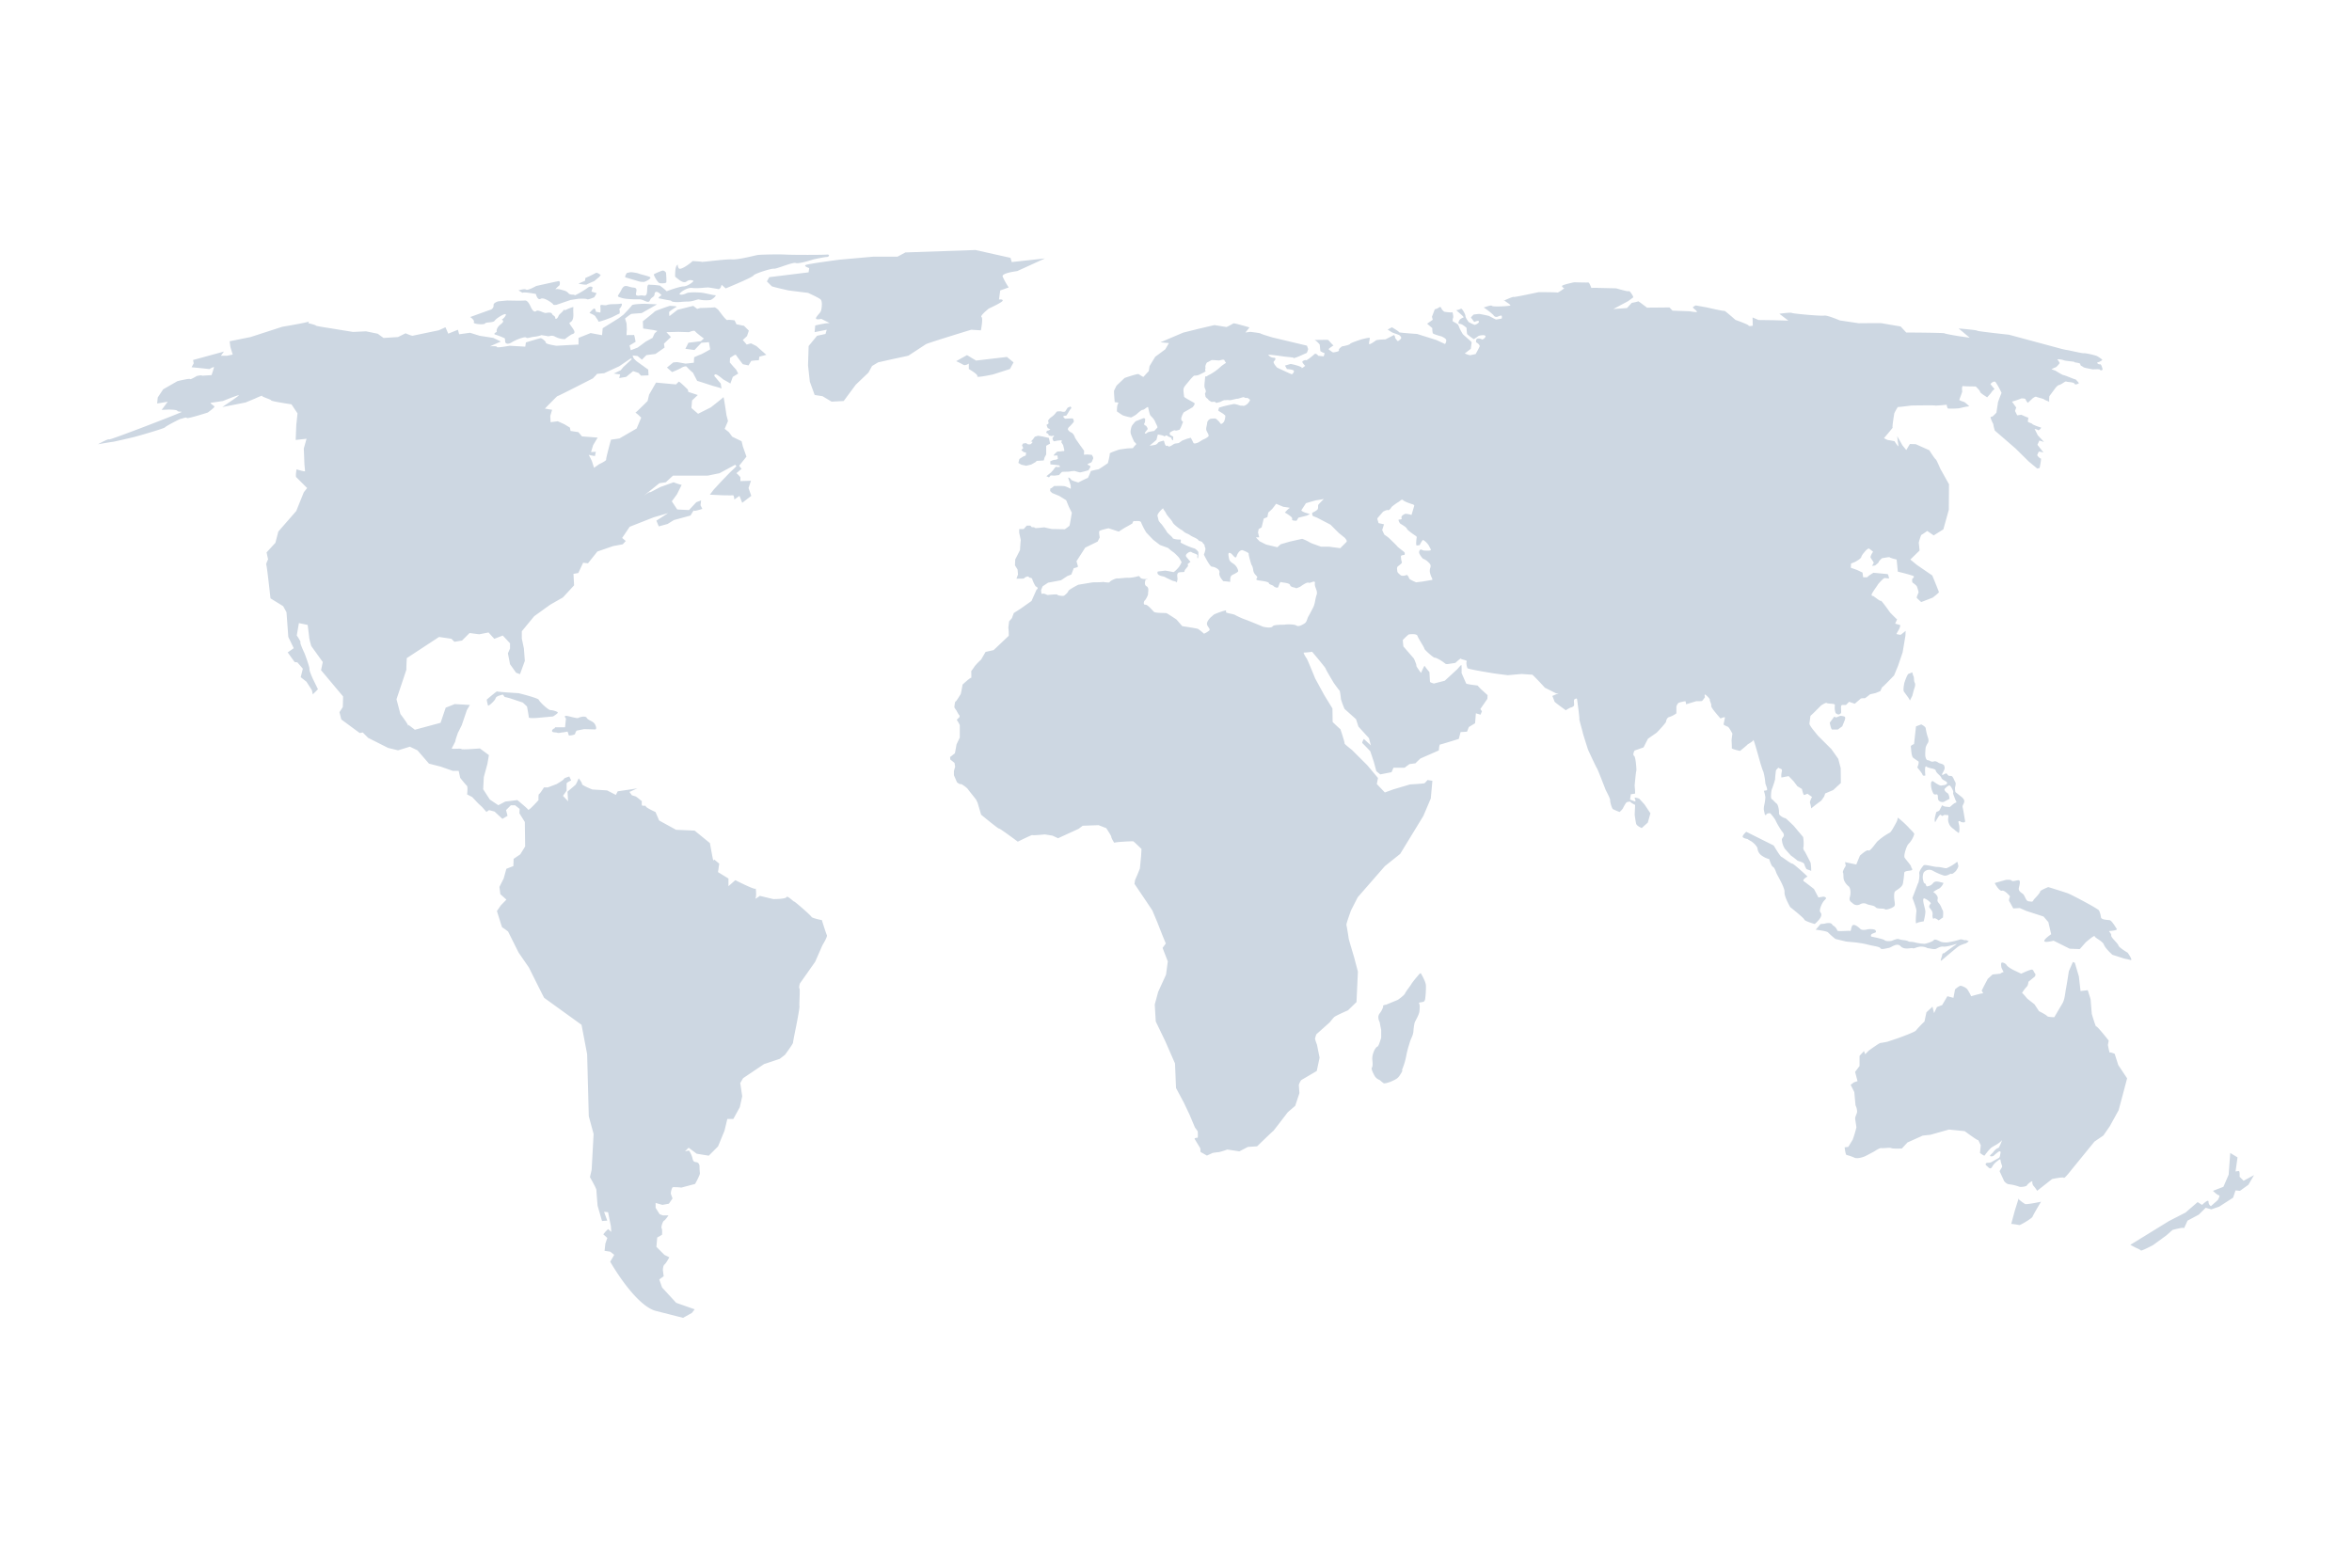 <svg xmlns="http://www.w3.org/2000/svg" viewBox="0 0 1200 800"><g id="Graphic_Elements" data-name="Graphic Elements"><path d="M157.54,164c.1,0,.15-.08.15-.11S157.62,163.84,157.54,164ZM419.16,469.52s-4.93-1-5.14-1.64-8.64-8-8.83-7.81-3.51-3.3-3.92-2.26-6.78,1-6.78,1l-6.79-1.65s-2.87,2.07-2.26,1.23.21-5.75,0-4.92-10.28-4.32-10.28-4.32l-3.5,3.08v-3.91l-5.33-3.28.62-4.32-2.49-2.06s-.4.62-.6.21-1.65-8.63-1.65-8.63l-7.82-6.38-9.45-.41-8.64-4.74-1.85-4.31s-4.93-2.26-4.93-2.88-1.43-.2-1.85-.41-.19-2.25-.19-2.25L325.2,407l-.82-.56-2-.61-1.23-1.71s4.47-2,4-1.84-10,1.53-10,1.53l-.93,1.84-4.47-2.3-7.55-.47s-5.41-2.15-5.26-2.77-1.69-2.93-1.69-2.93a29,29,0,0,1-1.54,3.24c-.31.31-4.16,3.55-4.16,3.55l.3,4.94-2.62-2.79,1.86-2.62v-3.7c0-.47,2.31-1.54,2.31-1.54l-.93-2s-2.76.77-2.76,1.24-3.7,2.61-3.7,2.61l-4.48,1.7h-2s-2,3.23-2.48,3.39-.29,3.09-.29,3.09-4.95,5.54-5.26,4.92-5.54-4.92-5.54-4.92l-6.18.76-3.54,1.86L249.91,408l-3.39-5.25.32-6.16,1.84-6.79.77-4.47-4.62-3.4s-9.41.77-9.41.31-5.09.16-4.93-.31,1.85-3.38,1.85-3.85,1.24-4,1.24-4l2-4,2.62-7.7,1.54-2.63-7.71-.46-4.63,1.84-2.62,7.72-13.11,3.54-3.23-2.46s-.31,1.39-.15.62-4-6.18-4-6.18l-2-7.54s5.25-15.59,5.09-15.27.16-5.72.16-5.72L224,325.05l6.31.92,1.54,1.54,3.87-.63,3.85-3.84,4.92.64,4.77-.92,2.94,3.24,4.31-1.69,2.31,2.47,1.4,1.53v2.63l-1.08,2.46,1.08,5.55,3.08,4.33,2,.76,2.47-6.78-.47-6.32-1.07-5.1v-3.7l6.33-7.69,8.16-5.87,6.48-3.7,5.7-6.17-.31-5.86,2.48-.45,2.45-5.24,2.47.29,4.79-6,8-2.77,4.95-.92,1.54-1.69-1.85-1.55,3.85-5.71L333.48,264l7.4-2.16-6,3.86,1.23,2.92,4.48-1.23,3.24-2,8.48-2.31s2-3.4,1.69-2.62,4.33-.78,4.33-.78l-.93-1.85.31-2.47-2.46.93-3.72,4-6-.3-2.77-4.17,2.62-3.54s2.61-5.25,2.46-4.93-4.16-1.24-4.16-1.24l-6,2.15c-.62,0-6.32,3.4-6.17,2.94s-2.94,1.69-2.94,1.69l7.86-6.31,3.25-.47,3.7-3.4h17.73l6-1.23,8-4.32.63.78-3.4,3.23-4.16,4.32-4,4.31-2,2.63,6.32.3s4.93.13,5.4,0c.62-.15.77,2.16.77,2.16l2.62-1.85,1.39,3.55,4.63-3.55-1.4-4,1.25-3.71-5.4.17v-2s-2-2.31-2.16-2,3.08-2.61,2.92-2.31-1.39-1.53-1.39-1.53l3.71-4.64L379,227.78l-.63-2.61-4.78-2.32-1.7-2.31-2.16-1.7,1.7-4-.77-2.93s-1.38-9.56-1.54-9.25-6.48,5.24-6.48,5.24l-6.47,3.25-3.4-2.93.32-3.87,2.93-2.77L351.21,200l-.31-1.23s-4.32-4.32-4.62-4l-1.39,1.4-10.18-.94-3.54,6.17-.77,3.24s-5.58,5.58-6.26,6c.41-.12,3,2.48,3,2.48l-2.32,5.54-8.79,5.09-4.31.62s-2.63,9.57-2.47,10.18-3.54,2.31-3.54,2.31l-2.63,1.85L302,235.34a34.66,34.66,0,0,0-1.65-3.24,23.52,23.52,0,0,0,3.19.61l.47-2.16-2.47.16,1.08-3.55,2.31-3.85-8-.62-1.83-2.16-4-.62-.32-1.7L288,216.52l-3.4-1.54-3.69.46-.16-3.23.94-3.08-3.69-.62s6.48-6.63,6.32-6.32,18.19-9.11,18.19-9.11l2.16-2.3,3.54-.32,7.71-3.54,5.86-4,.62.31-4.46,4.16-1.24,1.54-3.54,1.7,3.24.46-.48,1.85,3.56-.61,3.54-2.94,2.79.94,1.23,1.37,3.85-.15-.16-2.93-6-4.31-1.4-1.39-.61-1.54,2.61.32,2.17,1.85,2.31-2.33,4.63-.6,4.62-3.25-.3-2,3.54-3.39L340,169.51l6.17-.16,5.39.16s2.63-1.24,3.09-.47,4.47,3.7,4.47,3.7l-1.54,1.38-6.33.78L349.68,178l4.64.62,3.54-3.7,3.85-.31.62,3.69s-4.32,2.48-4.93,2.63-3.24,1.38-3.24,1.38l-.16,2.79-4.16.46-4.32-.77-2,.15-3.24,2.62,2.62,2.31a46.24,46.24,0,0,0,4.47-2c.62-.46,2.62-1.39,3.08-.61a25,25,0,0,0,3.08,2.92l2.17,4.18,2,.61,6.16,2s4.32,1.08,4.32,1.39-.45-2.62-.45-2.62l-3.26-3.86s-.14-1.08.92-.78,3.72,2.62,3.72,2.62c.45.15,3.54,2,3.54,2l1.23-3.4,2.77-1.7-1.07-2-1.54-1.69-1.7-2,.15-2.31s.47-.32.93-.61,1.85-1.39,2.16-.78,3.4,4.63,3.4,4.63l2.92.61,1.39-2.31a31.21,31.21,0,0,1,3.85-.31c0,.16.31-1.85.31-1.85l3.55-.92-5.08-4.48-2.78-1.39-2.16.62-2-2.32,2.15-2,.93-2.79-2.47-2.46-3.85-.77-.94-2s-3.23-.46-3.69-.16-2.78-2.77-2.78-2.77l-2-2.62c-.31-.15-1.38-1.24-2-1.08s-7.09.31-7.09.31l-1.54.46-2-1.54-8,2-4.16,3.23s-.3-1.85,0-2.31a30.86,30.86,0,0,1,3.7-2.46c.46-.31-3.54-.47-3.54-.47s-7.41,2.47-7.72,2.93-6,4.93-6,4.93l.16,3.7,5.24.78,2,.45L334,170.11l-1.07,2.31-3.39,1.85-4.17,3.08-3.55,1.39-.61-2.46,3.08-1.85s-.62-3.85-.93-3.55-3.54-.15-3.69.31a22.36,22.36,0,0,1,.15-2.92l-.15-3.24-.77-2.48a34.23,34.23,0,0,1,3.07-2.31c.47-.15,5.4-.46,5.4-.46l7.87-4.47-6.48-.3s-6,.14-6.32.77-4.31,4.77-4.31,4.77l-2.47,1.85-8.17,5.1-.31,3.54-3.39-.61-2.46-.47-6.16,2.47v3.39l-11.28.62s-5.39-.78-5.39-1.54-2-2.32-2.61-2.32-7.57,2.16-7.57,2.16L268,176.9l-8-.46s-6.63,1.23-6.48.62-3.55-.32-3.55-.32l5.55-2.46-3.84-1.85-6.95-1.08-4.93-1.54-5.54.77-.62-2.31-4.94,2L227.27,167l-3.39,1.55s-12.64,2.62-13.26,2.77-3.69-1.24-3.69-1.24L203.06,172l-7.39.46-2.94-2.15-6-1.23-6.63.31-12.35-2s-7.08-1.08-6.62-1.25-3.85-1.23-3.85-1.23.18-.51.31-.81c-1.51.64-13.57,2.66-13.57,2.66L127.83,172l-10.65,2.15s.31,2.78.46,3.24,1.08,3.55,1.08,3.55l-2.93.61H112.7l1.55-2.15-15.74,4.31.32,1.7-1.08,2,4.93.47,4.17.46s2.31-1.39,2.31-.92-1.23,4-1.23,4l-4.78.31c-.31-.47-2.78.16-2.78.16s-3.24,2-3.4,1.54-6.46,1.08-6.46,1.08l-7.26,4.16-2.77,4.16-.31,3.08,5.4-.91-3.09,4.16L86,209s4.17,0,4.47.63,2.16.31,2.16.61-36.7,14.5-37,14S50,226.7,50,226.7s7.08-1.23,7.56-1.23S68.5,223,68.5,223l4.93-1.39s10.64-3.08,10.79-3.55,7.56-4.32,8-4.32,2.93-1.07,3.09-.45S106,210.52,106,210.52s3.69-2.63,3.39-3.1-2.47-1.69-1.85-1.84,6.16-.93,6.16-.93,8.33-3.39,8.18-2.93-8.48,6-8.48,6l11.87-2.32,4.79-2s4-1.85,3.69-1.38,4.63,1.84,4.63,2.31,10.33,2,10.33,2l3.08,4.62-.62,6-.31,7.56,5.55-.62L155,228.86l.32,8.17s.3,2.93.3,3.39-4.32-.92-4.32-.92-.62,3.54-.16,4l5.56,5.55-1.7,2.17-3.86,9.56L142,271.26,140.51,277,136,281.9l.78,3.55s-1.24,2.47-.92,2.78S138,305.34,138,305.34l6.48,4,1.69,3.08.93,12.64,2.77,5.71-3.08,2.16,3.54,4.92,1.4.16,2.78,3.23-1.09,4.33,2.93,2.31,2.78,4.32.46,2.15,2.63-2.62-2.63-5.39s-1.85-4-1.69-4.93-2.46-7.87-2.46-7.87-2.48-5.25-2.17-5.71-1.86-3.54-1.86-3.54l1.09-6.32,4.47.93s.77,5.84.77,6.47a43.53,43.53,0,0,0,1.08,4.32l5.86,8.16L163.8,342l11.25,13.41-.15,5.4-1.7,2.61.92,3.71,9.41,6.94,1.54-.3,2.77,2.77L198,381.66l5.1,1.24,6-1.86L213,382.9l5.86,6.78,6,1.54,6.16,2.16h3l.77,3.54s2.77,3.55,3.39,4,.15,4.47.15,4.47l2.62,1.38L244,410l2,1.86,2.17,2.46,1.38-.92,2.78.76,4,3.71,2.62-1.55-.76-2.92,2.45-2.47h2.17l2.31,1.85L265,415l2.77,4.47.16,12.49-2.47,4-3.4,2.32-.14,3.69-3.56,1.38-1.38,4.94-2.17,4.32.47,3.69,3.09,2.78L255.53,462l-2,2.92,1.83,5.83a24.1,24.1,0,0,0,.92,2.62c0-.3,2.95,2,2.95,2l5.39,10.78,5.23,7.57s7.62,15.34,7.77,15.46c2.3,1.69,19.08,13.78,19.08,13.78l2.86,15,.84,31.65,2.46,9.06-1,18.3L301,600.7s3.29,5.76,3.29,6.59.61,8,.61,8l2.26,7.81,2.67-.2-1.64-4.52,2.06.21,1.43,7.18.2,2.88-1.63-1.44-1.45,1.44-1,1.24,2.06,1.85-1,2.86-.41,3.71,2.88.42,2.05,1.64-2.05,3.49S324,666.28,334.73,669s13.77,3.5,13.77,3.5L353,670l1.43-1.85L345,664.84l-7.2-7.82-1.44-4.1,2.26-1.64-.41-3.09s0-2.26.81-2.88,2.48-3.7,2.48-3.7L339,640.38l-4.1-4.11.41-4.74,2.47-1.43s.2-2.68-.21-3.29.62-3.7,1.24-3.91,2.25-2.68,2.25-2.68h-2.87l-1.64-.61-2.06-3.28v-2.47l3.49,1,3.3-.61,1.85-2.68s-.62-1.64-.82-2.25.41-3.29,1-3.5a28.08,28.08,0,0,1,4.32.21l7-1.85s2.68-4.73,2.47-5.56a25.85,25.85,0,0,1-.2-3.49s0-1.84-1.65-2.06-1.65-.81-2.06-2.47a13.92,13.92,0,0,0-1.65-3.49l-2.05.41,1.85-1.84,4.11,3.07,6.17,1,4.73-4.74,3.29-8,1.44-6h3.07l3.29-6,1.24-5.55-1-6.79,1.44-2.46,10.69-7.19,8-2.68,2.69-2.06s4.09-5.55,4.09-6.16,1.65-8.64,1.65-8.64,1.85-9.45,1.64-10.06.42-8.85,0-9.06.21-2.47.21-2.47l7.81-11.09,3.7-8.44s2.69-4.32,2.27-5.14-2.63-7.89-2.63-7.89Zm81.29-300.95s1.24-6.17.31-6.79,3.71-4.31,3.71-4.31,6.77-3.09,7.08-4-1.85-.63-1.85-.63l.61-4.62,4.33-1.54a36.83,36.83,0,0,1-3.09-5.56c-.61-1.83,7.41-2.77,7.41-2.77l14.18-6.47-16.95,1.85-.63-2.15-17.88-4-35.76,1.24-4,2.16H445.56l-17.26,1.54S412,134.65,411,135.26s1.86,1.55,1.86,1.55l-.31,2.16-20.06,2.47-1.22,2.16,2.46,2.46c.3.31,8.64,2.16,8.64,2.16l9.87,1.23s5.55,2.47,6.46,3.38.64,3.72.32,5.26-1.23,1.85-2.46,3.7,2.46.92,2.46.92l4.32,2.16a20.18,20.18,0,0,0-3.09.32c-1.86.3-4.32.91-4.32.91l-.31,3.4,6.18-1.23-.63,2.15-4.31.93-4.29,5.23-.31,9.87.92,8.33,2.47,6.78,4,.62,4.63,2.78,6.18-.32,6.15-8.32,6.47-6.17,1.86-3.39,3.09-1.85,6.77-1.53,8.64-1.86,8.95-5.86c.91-.62,23.12-7.39,23.12-7.39l4.9.3Zm6.19,22.51,8.64-2.77,1.84-3.39-3.39-2.77L498,184l-4.63-2.78-5.54,3.09a39.51,39.51,0,0,1,3.7,1.85c.92.61,2.77-.62,2.77-.62v2.78s4.93,2.77,4.31,3.7,8-.93,8-.93Zm15.2,42-1.75,1.15-.51,2,1.54.92,2.47.52,2.56-.62,2.17-1.23.61-.62,3.6-.22.41-1.52.83-1.55v-4.42l2-1.13-.62-2.87-3.08-.72-2.46-.41-1.64.51-.95,1.33-1.22,1.33c.32-.3,1.13-.3.94.21a3.24,3.24,0,0,1-1.05,1h-1.21l-1-.62-1.53.21-.52.92.63,1.44-1,1,1.23,1,1.23.3-.19,1.45-1.42.6ZM534.07,221c.73.3,1,.72.93,1s1.54.52,1.54.52l1.34-.31-.92,1.44a4.65,4.65,0,0,0,.5,1.34c.32.41,1.35,0,1.35,0a19.4,19.4,0,0,1,2.78-.31c.3.1-.11,1-.11,1l.93,1.43s.51,2.06.61,2.67-.82.41-.82.41a14.37,14.37,0,0,1-2.37.22c-.41-.11-1.22.71-1.94,1.52s.1.53.1.53h1.53s.12,1,.22,1.44-1.24.82-1.64.71a8.24,8.24,0,0,0-2.27.83l.1,1.54,2.27.21,2.26.31.41.72s-1.45.3-1.86,0-1.64,1.64-1.64,1.64l-1.13,1.23L533.87,243l1.33.62.83-1,2.07.1,2.24-.31s1.35-1.64,1.66-1.64l3.49-.1a12,12,0,0,1,2.88-.31,23.77,23.77,0,0,0,2.69.72,38.05,38.05,0,0,0,4.3-1.13s.82-1.33,1-1.74-1.13-.82-1.43-1.13,1-.72,1.64-1,.82-1.44,1.13-1.95-.41-1.55-.52-1.85-1.54-.22-2-.32a12.75,12.75,0,0,0-2.15.1l.09-2.05s-4.83-6.58-4.73-6.89a4.46,4.46,0,0,0-1.64-2.35,3.25,3.25,0,0,1-1.75-1.35c-.61-.82.82-1.85.82-1.85a27,27,0,0,0,2-2.26,2,2,0,0,0-.51-1.75c-.31-.1-3.9.11-3.9.11s-1-.82-.93-1.13,1.13-.42,1.45-.42,2.15-3.59,2.56-3.69-.31-1-.31-1l-1.43.6-1.34,2a3.3,3.3,0,0,1-1.75,0c-.51-.31-1.54,0-2-.11s-1.35,1.24-1.35,1.24a10.13,10.13,0,0,1-1.84,1.64,5.84,5.84,0,0,0-1.75,1.85A7.39,7.39,0,0,1,535,216a1.38,1.38,0,0,1-.82.61c-.51.1.41,1.85.41,1.85l1.25.62s-.74.71-1.14.62-1.34,1-.62,1.33Zm483.53-22.3c0-.08-.05-.08-.14,0,.11.07.13.09.13,0ZM891.38,380.12c.21-.31,3.08-1.75,3.18-2.48s2.16,6.7,2.16,6.7l1.45,5.13s1.12,3.7,1.53,4.42a32.85,32.85,0,0,1,1,5.86c0,.41,1.35,3.18.73,3.49s-1.64.1-1.44.52a16,16,0,0,1,.71,3.1,25.09,25.09,0,0,1-.5,3.68,9.42,9.42,0,0,0-.3,2.46c0,.62.39,1.76.39,2.06a2.21,2.21,0,0,0,.31.83.44.44,0,0,0,.62-.31c.21-.52,1.75-.72,2-.52s2.56,3,2.77,3.81a43.15,43.15,0,0,0,3.08,5.24c.31.41,1.65,1.75.81,2.88s-.81,1.33-.7,1.95a9.51,9.51,0,0,0,1.43,4.12c1,1.22,3.19,3.59,3.19,3.59a32.12,32.12,0,0,1,3.09,2.37c.4.51,3.39.82,3.7,2.05a9.28,9.28,0,0,0,1.13,2.48s2.35.71,2.35,1a23.08,23.08,0,0,0-.3-4.34c-.3-.5-2.76-5.54-3.08-5.85a2.4,2.4,0,0,1-.51-2.35,20.51,20.51,0,0,0-.21-4.85l-4.83-5.76s-4.21-4.11-4.31-3.9-3.3-1.23-3.18-2.47-.33-4.31-1.25-5-1.74-1.86-2.46-2.26-.2-4.33,0-4.84a47.76,47.76,0,0,0,1.75-5.33c-.11-.31.41-4.52.41-4.52s1.33-1.77,1.64-1.15,1.75,0,1.34,1.85a8.31,8.31,0,0,0-.2,3l3.69-.73,2.58,2.68,1.85,2.46,2.36,1.44a13.49,13.49,0,0,0,.93,3c.31.22,1.85-.61,1.85-.61l2.36,1.66s-1.34,2.46-1,3.08a16,16,0,0,1,.6,2.77l2.27-1.85,2.89-2.16,1.44-2.06.51-1.54,4.1-1.75,3.91-3.6-.09-7.61-1.24-4.72-3.49-4.94-6.8-6.78-2.66-3.28s-1.85-2.37-1.76-3,.51-3.91.51-3.91l1.86-1.75,3.6-3.6s2.47-1.64,2.88-1.23,3.7.31,3.8.61.53.21.3.82a8.82,8.82,0,0,0,.41,3.71,4.56,4.56,0,0,0,1.35.72c.29.09,1.33-.32,1.44-.93s-.11-2.78,0-3.29.3-.51.62-.62a11.14,11.14,0,0,1,1.84,0l1.65-1.64,2.87,1,3.09-2.68s1.65-.3,1.85-.1,2.89-2.05,2.89-2.05l2.77-.62,2.46-1s1-2.37,1-2.06,6-5.95,6-5.95l2-4.84,2.35-6.88,1.44-8.54.11-2.47s-2.27,1.85-2.57,2a10.94,10.94,0,0,1-2.16-.41l1.44-2.57s.82-1.85.41-2l-2.47-.72s.89-2,1-2.16c-.19,0-3.58-3.5-3.58-3.5s-4.53-6.47-4.74-6-3.69-2.46-4-2.46-.51.1-.71-.52,3.09-4.93,3.19-5.25,3-3.49,3.5-3.39,2.25.21,2.25.21-.42-2.06-.72-2.16-7.29-.72-7.29-.72-2.77,1.65-2.88,2.06-2.36.21-2.36.21l-.31-2.37-2.79-1.33-3.18-1.13.11-2.16s1.94-.72,2.26-.94,2.77-1.43,3-2.47,1.85-2.67,2.07-3,1.53-1.43,1.83-1.23,2.28,1.65,2.06,1.75-1.53,2.27-1.23,2.87,1.75,2.48,1.55,2.78-.82,1.45-.82,1.45l1.54-.21s2-1.54,1.84-1.74,1.55-2,1.85-2,3.71-.73,3.8-.42,3.51,1.13,3.51,1.13l.61,6.18s8.23,1.95,8.23,2.46-.93,1.33-.93,1.33-.1,1.65.31,1.86a10.82,10.82,0,0,1,2.06,1.75,18.93,18.93,0,0,1,.93,3.19s-1.13,2.46-.93,2.77,2.26,2.16,2.26,2.16l5.86-2.26s3.18-2.47,3.18-2.77-3.39-8.54-3.39-8.54l-7.82-5.36-3.38-2.77,4.73-4.62-.42-4a28.18,28.18,0,0,1,1.24-3.92c.21,0,3.08-2.05,3.08-2.05l3.29,2.27,4.93-3.09,2.78-10,.1-13-4.42-7.91s-2.05-4.84-2.37-4.84-3.28-4.63-3.28-4.63l-6.89-3.08-3-.1-1.84,3.08-1.94-2.36-2.68-4.72.3,2.87a9.43,9.43,0,0,1,.29,2.26c-.07.41-2-2.57-2-2.57s-3.29-.61-3.49-.61a15.79,15.79,0,0,1-1.85-.94s4.85-5.64,4.43-5.43.82-7.2.82-7.2a25,25,0,0,1,1.84-3.29c.11.2,6.78-.72,6.78-.72s12.23-.2,12.13,0,6-.4,6-.4.19,1.74.73,1.95a46.62,46.62,0,0,0,5.43-.11l3.6-.82,1.74-.21a17,17,0,0,0-2.47-2.16,19.53,19.53,0,0,1-2.56-1c-.21-.1,1.54-4,1.44-4.62s-.31-2.78.51-2.57,6.38.21,6.38.21,2.25,2.15,2.25,2.77,3.6,2.77,3.6,2.77,2-2.16,2.16-2.56a6.91,6.91,0,0,1,1.61-1.68,31,31,0,0,1-2.11-2.54s1.74-2,2.66-.93a37.93,37.93,0,0,1,3,5.45s-1.85,4.62-1.85,5-.72,4.63-.72,4.94-2.06,2.15-2.06,2.15-1,0-1,.52a20.85,20.85,0,0,0,1.42,3.28,17.25,17.25,0,0,0,.82,3.39c.32.22,10.6,9.15,10.6,9.15l6.68,6.59,4.33,3.59,1.22-.3s1-5,.62-4.84-2.06-1.54-1.84-1.84.6-1.77,1.11-1.66l2.06.41-3.08-3.9,1-2.16,2.38.72-3.19-3.39-1.65-3.29s1.75.41,1.87.71,1.94-1.32,1.33-1.43-4.32-1.45-4.32-1.75-2.16-.82-2.28-1.24.42-2.05.12-2.05-3.49-1.44-3.49-1.44l-2.07.3-1.13-2.25.61-1.75s-2-2.79-2.14-3a40.36,40.36,0,0,0,4.79-1.65c0,.07,2-.17,2.18.6a4.35,4.35,0,0,0,1.13,1.66l2.17-2.06s1.54-1.34,2.16-1,3.59.94,4,1.34,2.23.91,2.52,1.25c0-.43,0-1.77,0-1.77l.09-1.12,2.89-3.9s1.12-1.65,2.16-1.86,3.18-2.05,3.59-1.74,3.82.21,4.23,1.13,2.26-.31,2.26-.31-1.76-2.15-1.85-1.95-5.77-2.27-6.07-2.16-4.11-2.26-4.11-2.26-2-.72-2-.72a14,14,0,0,1,2.14-1c.62-.2,2.07-2.16,2.07-2.16a10.93,10.93,0,0,0-1.14-1.74c-.41-.41,2.27-.11,3.19.31s5.56.61,5.45.92,3.08.3,3,1.13,1.13,1,1.54,1.44,4.32,1,4.53,1.13,4.09-.31,4.09.3,1.24-.1,1.24-.1-.61-3-1.33-2.77-2.07-.82-1.14-1,2.68-1.23,2.17-1.44a23.06,23.06,0,0,0-2.57-1.75c-1.23-.51-6.17-1.63-6.68-1.44s-8.23-1.65-8.73-1.65a31.39,31.39,0,0,1-3.2-.71l-26.31-7.09s-16.34-1.74-16.25-2.06-9.45-1.13-9.45-1.13l5.66,4.73-5.66-.82s-7-1.13-7.19-1.44-19.54-.41-19.54-.41l-2.87-3.09s-9.26-1.53-9.57-1.64-11.82,0-11.82,0l-9.64-1.44s-6.49-2.78-7.93-2.46-15.62-.93-16.45-1.34-6.46.41-6.46.41l4.6,3.5-7.59-.22-7.61-.1L894.16,162l.12,4.22s-2.17.4-2.17-.11-6.68-2.87-6.68-2.87-5.56-4.93-5.66-4.62-9-1.75-9-1.75l-5.57-1s-1.65.71-1.44,1.12,2.36,1.85,2,2.16-3.69-.31-3.69-.31l-8.74-.31-1.55-1.64-11.51.1s-4.32-3.39-4.43-3.2a20.38,20.38,0,0,1-3.28.74l-2.47,2.67-7,.51,7.52-4,2.67-1.95c.19-.52-1.87-3.6-2.27-3.19s-6.27-1.44-6.58-1.44l-9.15-.21c-.62-.1-3.39,0-3.39,0s-1-2.87-1.54-2.77-7.2-.1-7.2-.1-6,1.23-6.18,1.85,1.14,1.23,1.14,1.23-3.18,2.36-3.49,2.16-9.57-.21-9.57-.21-12.84,2.77-12.84,2.46-3.85,1.38-4.74,1.78c.75.66,3.45,2.19,3.09,2.56s-9.05.82-9.36.2-3.69.74-4.23.82a34.61,34.61,0,0,1,5,3.9,1.66,1.66,0,0,0,2.06.82c1-.41,2-.82,2.16-.41a2.74,2.74,0,0,1,0,1.34s-2.58.51-2.87.51-3.4-1.75-3.71-1.85-4.41-1-4.93-1-2.79.3-2.79.3-1.74,1.55-1.33,1.75,1.45,2.16,1.76,2,2.16-1,2.25-.11-2.15,1.65-2.15,1.65a18.53,18.53,0,0,1-3.2-1.54c-.1-.32-1.54-2.06-1.54-3s-1.85-4.21-2.36-3.7a5.67,5.67,0,0,1-2.36.72l2.26,2s1.95,1.64,1.44,1.75a4.92,4.92,0,0,0-2,1.23c-.11.31-1.24,2,.1,2s3.49,2.07,3.49,2.07a21.11,21.11,0,0,0,.3,3.19,29.86,29.86,0,0,0,3.39,2.56,26.51,26.51,0,0,0,2.26-1.54c.32-.31,3-.82,3.61-.2s-1.24,2.15-1.75,1.85a3.3,3.3,0,0,0-2.15-.42l-.53.21s-.71,1.54,0,1.85,1.66,1.34,1.56,1.85-2.06,4-2.06,4l-2.89.61a16.94,16.94,0,0,1-2.66-.92l3.08-2.36.41-3.19s.11-.21-.71-.93-3.71-3.28-3.71-3.28a29.53,29.53,0,0,1-1.75-3.19,10.57,10.57,0,0,0-.82-1.86,18.15,18.15,0,0,0-2.37-1.42c-.4-.11-.4-1.25-.09-1.86s-.31-3.39-.41-3-3.61-.1-4-.2-1.34-1.24-1.34-1.24-.5-1.74-1.34-1a5.78,5.78,0,0,1-2.25,1l-1.44,3.8.41,1.54-2.88,2s2.43,2.09,2.66,2.25a9.5,9.5,0,0,0,.22,2.58c.09.52,4.42,1.65,4.42,1.65s2.26.92,2.46,1.85a3.1,3.1,0,0,1-.62,2.05l-4.41-2.05L723,170.42s-9.45-.62-9.25-.92-3.6-2.48-3.6-2.48L708,168.15a26.76,26.76,0,0,0,2.37,1.54l3.39,1.24a2.53,2.53,0,0,1,1.13,1.34c.21.82-1.75,1.84-1.75,1.84s-1.33-1.43-1.33-1.74-.31-1.54-.72-1.34l-4.22,2.16s-4.31.1-4.83.51-3.29,2.37-3.5,1.85.41-2.67.32-3.08-4.32.73-4.32.73-5.44,1.74-5.66,2.25-2.66,1-3.09,1.13a4.47,4.47,0,0,1-.91.1s-2.16,1.35-1.75,2.06-3,1.12-3,1.12a14,14,0,0,1-2.26-1.63c-.09-.28,2.34-1.91,2.57-2-.31.2-2.57-2.68-2.88-2.78s-5.86.06-6.85,0a9,9,0,0,1,2.64,2.45c0,.31.31,3.29.31,3.29s1.63,1,2,.91-.32,1.76-.32,1.76l-2.76-.31s-1.14-1.65-2.07-.72-4,3.3-4.2,3-2,.31-1.85.92,1.44,1.95,1.44,1.95-2,1.65-1.76,1-5.34-2.05-5.75-1.95-2.79.82-2.79.82l1,1.75s3.09.2,3.49.82-.7,1.85-1,1.85-7.49-3.39-7.49-3.39-2.37-2.47-1.66-3.18,1.35-1.85,0-1.85a3.71,3.71,0,0,1-2.85-1.45c-.11-.41,8.1.83,8.1.83l4.74.51s-.61.62,1.24,0,4.93-2.17,5.34-2.25.92-2.07.92-2.07l-.62-1.75-17.67-4.21s-5.87-1.75-6-2-5.24-.83-5.24-.83l-2.47.32,2.07-2.58s-8-2.37-8.23-2.06a32.29,32.29,0,0,1-3.5,1.86l-6.16-1-7.93,1.85-8,2-11.6,4.93,4.31.41-1.86,3.18-5.14,3.81-2.87,4.72-.41,2.57-2.77,3a18,18,0,0,1-2.36-1.43c-.41-.42-7.2,1.94-7.2,1.94l-4.11,3.91s-1,2-1.23,2.47.3,6,.3,6,2.47,0,1.75.72-.62,4-.62,4l2.88,1.94a27.64,27.64,0,0,0,4.33,1.13,17.12,17.12,0,0,0,2.67-1.54c.29-.2,2.56-2.46,3.28-2.36s2.57-2,2.78-1.23a24.92,24.92,0,0,0,1,3.91c.41.61,1.85,1.74,2.46,3.18s1.46,2.88,1.24,3.18-1.65,1.74-1.65,1.74-3.07.42-3.49.84-.92.61-1.23.41,1-1.66,1.33-2.05-.71-2.07-1.13-2-.81-.92-.41-1.23.31-2.26.31-2.26-.62-.31-.92-.2-3.91,1.54-3.91,1.54a18.3,18.3,0,0,0-2,2.46c-.11.42-.94,2.58-.41,4.11a40,40,0,0,0,1.74,4s1.33.92.82,1.33A14.37,14.37,0,0,0,578,228.7l-2.46.1s-4.42.53-4.84.72-4.71,1.54-4.52,2-.93,4.84-.93,4.84c-.2.1-4.52,3.18-5,3.18s-3.7.82-3.7.82a29.13,29.13,0,0,1-1.54,3.59c-.1-.2-4.84,2.26-4.84,2.26s-3.59-1-3.69-1.44-1.34-1.33-1.44-1,1.23,3.51,1.23,4.12.21,1.84-.21,1.44a16.1,16.1,0,0,0-2.87-1.23,25.61,25.61,0,0,0-3.91-.11h-1.44s-1.75,1.55-1.86,1.23-.2,1.35-.2,1.35l1,1,3.71,1.54,3.49,2.16,1.33,3.28,1.54,3.09s-1,6.37-1.22,6.69a26,26,0,0,1-2.37,1.75l-6.69-.12s-3.29-.71-3.6-.82-4.93.62-5,.21-1.54-.31-1.54-.31l-.73-.82h-1.85l-1.54,1.74L520,270v1.84s.92,4.23.82,3.92-.41,4.93-.41,4.93-2.22,4.46-2.44,4.8c0,.14-.13,3-.13,3l1.34,2.16.21,2.57s-1,2.36-.62,2.15,3.71.1,3.8-.3,2.06-1.34,2.36-.62,1.45,0,1.77,1.24a17.66,17.66,0,0,0,1.53,3.28c.1.32.93.62.93.62l.3.83-.62.51-2.56,5.75-5.66,4-3.39,2.16-.93,2.57-1.43,1.65-.41,3.18a27,27,0,0,1,.2,4.22c-.2.2-7.71,7.29-7.71,7.29l-4.11.93-2.27,3.91a33.86,33.86,0,0,0-3.28,3.39,26,26,0,0,1-1.75,2.47s.1,4.1,0,3.49-4.42,3.39-4.42,3.39-.82,4.73-1,4.94-2.26,3.8-2.58,3.7-.61,2.46-.61,2.87,1,1.64,1,1.64,1.45,2.79,1.55,2.48.09.93.09.93l-1.43,1.43a20.53,20.53,0,0,1,1.55,2.68v6.36l-1.66,3.5-.82,4.53-2.47,1.95.1,1.23,2.16,1.74.32,1.95-.63,2.17v2.17l1.56,3.59s1.54,1.23,1.84.92,3.38,1.95,3.8,2.67,4.21,5.24,4.21,5.45a6.77,6.77,0,0,0,.62,1.24l1.85,6.27s8.94,7.39,9.15,7.09,9.56,6.67,9.56,6.67,7.51-3.69,7.41-3.37,6.36-.32,6.36-.32l3.92.62,2.86,1.33,10.5-4.82,2.06-1.56,8.11-.29,3.91,1.52s2.57,3.82,2.57,4.43,1.54,3.39,1.75,3,9.15-.82,9.46-.72,4.21,3.92,4.21,3.92l-.2,3.6-.62,6.36-1.24,3.09-1.22,2.78-.31,1.95S588,464.62,588,464.72s2.36,5.65,2.36,5.65l2.79,7.1,1.65,4-1.65,2.26,2.67,6.9-.92,6.78-4,8.74-1.74,6.47.51,8.64,4.82,10,5,11.41.52,12.55,4,7.49,2.88,6.06,2.77,6.59,1.43,1.95s.22,3.29-.11,3.29-1.83.11-1.42.72S612.4,586,612.4,586l.1,1.85,3.28,1.84,2.9-1.33a24.59,24.59,0,0,1,3.18-.41,36.18,36.18,0,0,0,4.31-1.34l6.17.93,4.32-2.26,4.73-.31s8.12-7.92,8.12-7.71,7.49-9.66,7.49-9.66l3.82-3.29,2.15-6.48-.31-4.2s.73-2.18,1.44-2.58,7.71-4.52,7.71-4.52l1.45-6.79-1.35-6.69a24.34,24.34,0,0,1-1-3,15,15,0,0,1,.72-2.27l6.79-6.06s1.54-1.95,2.26-2.67,7.08-3.49,7.08-3.49l4.33-4.21.72-15.53s-1.54-5.77-1.64-6.27-3.08-10.28-3.08-10.7-1-6.37-1.15-6.89,2.36-7.39,2.36-7.39l3.41-6.69L706.56,442l7.82-6.26,11.81-19.34,3.81-8.95.81-9-2.46-.41a20.23,20.23,0,0,1-1.54,1.64c-.31.21-7.4.62-7.4.62l-8.64,2.56-4.21,1.54-4.11-4.31.61-3.08-5.54-6.59-7.82-7.79s-3.92-3-3.71-3.29-2.16-7.51-2.16-7.31-3.91-3.59-3.91-3.59l-.1-6.9-4.21-6.87L671,346.2s-3.91-9.67-4.32-10.18-1.95-3.08-1.44-3a37.27,37.27,0,0,0,4.21-.41s6.88,8.13,6.88,8.54,4.13,7.29,4.13,7.29,3.07,4.32,3.07,4a34.07,34.07,0,0,1,.62,4.33,47.85,47.85,0,0,0,1.85,5l5.86,5.25,1.23,3.79,5.35,5.86,1,3.71-3.6-3.3s-1.13,1.85-.72,2.17,4,4.11,4,4.11l1.76,5.23,1.33,4.94,2,1.65,5.76-1.13,1-2.27h5.66l2.46-1.85,3.08-.41s2.37-2.37,2.57-2.47l9.36-4.1s.2-3,.61-3,9.57-2.87,9.57-2.87l.92-3.49,3.28-.21.93-2.36,3.19-1.95L753,364l2.37.71.72-1.75-.82-1.12,3.6-5.24.1-1.86-3.49-3.18-1.64-1.75s-5.56-.62-5.77-1-2.36-5.35-2.36-5.35c0-1.54.1-4.32-.21-4.11s-2,2.16-2,2.16l-6.36,5.86-5.56,1.44s-1.84-.52-1.95-.82-.31-5-.31-5a31.43,31.43,0,0,1-2.47-3.19c-.1-.41-1.85,3.61-1.85,3.61s-2.67-3.61-2.37-3.72-1.23-3.59-1.23-3.59L716,329.86l-.31-3.19a26.81,26.81,0,0,1,3-2.89c.41-.1,4.11-.61,4.52.73s3.5,5.86,3.5,6.48,4.72,4.72,5.24,4.62,2.35.92,3,1.33a18.54,18.54,0,0,1,2.36,1.66c.51.5,1.85.2,1.85.2l3.39-.52s2.77-2.67,2.88-2.16,3.28.73,2.88,1.44.11,2.79.4,3.4,14.19,2.78,14.19,2.78l6.38.82s6.77-.62,7.19-.62,4.74.42,5.14.3,6.58,6.69,6.58,6.69l5.75,2.89,1.33-.11L792,355.15a28.21,28.21,0,0,1,1.12,2.88c0,.3,5.76,4.42,5.76,4.42a16,16,0,0,1,2.36-1.35c.31,0,1.75-.51,1.86-1.23s-.32-2.77.2-3,1.23-.83,1.35.1,1.34,9.76,1.13,9.86,1.74,6.68,1.74,7,2.57,8.33,2.67,8.64,4.31,9.35,4.62,9.66,4.42,11,4.42,11,2.37,4.43,2.27,5.15.82,4.21,1.44,4.63a31.9,31.9,0,0,0,3.38,1.44,10.2,10.2,0,0,0,1.66-1.75,21.18,21.18,0,0,1,1.63-2.87c.41-.63,2.28-.82,2.37-.42s2.27,1.44,2.27,1.44l-.23,5s.43,3.28.73,4.54,2.88,2.26,2.88,2.26l3.09-2.78,1.33-4.74L839,410.46s-2.36-2.57-2.67-2.89A8.84,8.84,0,0,0,834,407a9.27,9.27,0,0,0,.43,1.43c.21.41-.43.52-.43.52l-2.35-.92.41-2.7s1.77-.3,2.07-.3-.13-4.11-.13-4.11.64-7.29.85-7.5-.31-7.4-1.14-7.7,0-2.67.42-2.78,4.41-1.54,4.41-1.54l2.26-4.42,4.32-3c.31-.2,4.93-5.13,4.93-5.75s.52-2.15,1.75-2.37a12.45,12.45,0,0,0,3.5-1.84v-3.4s.41-1.64,1.34-2.05a17.74,17.74,0,0,1,3.28-.73s.52,1.34.21,1.54,5.24-1.54,5.24-1.54,2.46,0,2.87-.09,1.65-2,1.65-2-.52-1.66.19-1.25,2.49,2.27,2.28,2.58,1,2.36.72,3.18,4.73,6.38,4.73,6.38,2.46-1.14,2.26-.31-.72,3.4-.72,3.4a10.1,10.1,0,0,0,2.15,1.12c.62.1,2.37,3.5,2.37,3.5s-.41,3.07-.41,3.48.22,3.4.1,3.92,4.21,1.45,4.21,1.45,3.49-2.8,3.69-3.11ZM586.61,227.37l3.4-2.88.73-2.78s3.18.52,3.27.93.84-.93,1.64-.2,1.86.6,2,1.22.71,1.34.82.93a13,13,0,0,0,.1-1.75s-.92-.51-1.44-.83a.94.94,0,0,1,.1-1.52c.51-.31,1.95-1.15,2.37-.84s2.26-.41,2.26-.41.31-.62.51-.92,1.24-3.09,1.24-3.09a1.73,1.73,0,0,1-.93-1.23c-.21-.92,1.13-3.6,1.45-3.7s4.32-2.47,4.32-2.47,1.53-1.65.92-2.15-5.25-2.78-5.25-3.3-.51-3.18-.21-4.21,2.17-3,2.47-3.4,2.58-3.17,3-3.08a6.42,6.42,0,0,0,2.35-.4c.42-.22,4-1.86,3.39-2s.21-2-.1-1.85.31-2.36,1-2.57,2-1.13,2.27-1.13,2.78.11,3.39.21,2.77-.92,3.08,0,1.12,1.13.41,1.44a20.69,20.69,0,0,0-3.39,2.66,29.1,29.1,0,0,1-4.53,3.09,5.61,5.61,0,0,0-1.44.83c-.82.5-.82-.72-1,1.22s-.51,4.11-.11,4.84.72,1.85.31,2.37-.11.82,0,1.74,1.36,1.34,1.45,1.75,1.74,1.23,1.74,1.23c.82-.09,1.76-.2,2,.21a.47.47,0,0,0,.63.21l1.73-.42s1.76-1,2.38-.92,1.43-.21,2.15,0,3.8-.83,4.22-.72,3.28-1.13,3.49-.72,1.75.31,1.75.31l1.24.92c0,.62-1.24,2.05-1.54,2.27s-1.34,1-1.95.82-1,.1-1.86-.2a13.24,13.24,0,0,0-2.78-.73c-.41,0-5.23,1.14-5.23,1.14l-2.46.71-.43,1.45.31.31,2.47,1.53c0,.52,1,.21.82,1.44a7.58,7.58,0,0,1-.61,2.36c-.32.62-1.55,1.75-1.85,1a10,10,0,0,0-2.26-2.36c-.4-.31-1.64-.1-2.38-.1a2.61,2.61,0,0,0-2.15,2.16c0,1.12-.72,2.58-.42,3.69s1.66,2.58,1,3.3a8.75,8.75,0,0,1-2.67,1.54c-.61.31-2.06,1.34-2.57,1.54s-2.06.82-2.37.1-.92-1.85-.92-1.85-.51-1-.73-.71-1.33.41-1.33.41l-2.66,1-1.75,1.23c-.32.2-1.86.2-2.47.51s-2.47,1.85-3,1.13-.82.51-1.45-.62-.41-2.36-1.13-2.15-2.37.62-2.56,1-.42.41-.82.82-3.4.71-3.4.71v-.2Zm85.16,76.12c-.77,2-.77,4.62-1.85,6.63s-1.55,3.07-2.31,4.32-.78,2.92-2,3.69-3.08,1.85-4.16,1.09-5.39-.62-5.87-.47-5.69-.15-6.31.92-4.61.31-5.25,0-8.16-3.39-8.78-3.54a37.59,37.59,0,0,1-5.1-2.31c-.62-.46-4.46-.93-4.61-1.39s.3-1.08-.32-.93a41.56,41.56,0,0,0-5.7,2c-.63.48-2,1.72-2,1.72s-1.86,1.84-1.71,3.23,1.86,2.47,1.24,3.24a10.19,10.19,0,0,1-2.77,1.69,21.73,21.73,0,0,0-3.08-2.46c-.78-.31-8-1.39-8-1.39l-2.94-3.39s-4.62-3.09-5.09-3.24-5.55,0-6.33-.62-3.24-3.85-4.46-3.7-.77-1.85-.31-2.15,1.85-2.93,1.69-3.39.77-3.08-.77-3.85-.46-3.41-.46-3.41,1.54-.31.93-.31-2.93.16-3.55-.61-.78-1.08-1.38-.77a19.58,19.58,0,0,1-4.94.77c-.47-.15-4.16.3-4.78.3s.15.16-.62,0-3.86,1.25-4,1.85-3.23-.14-3.7,0-4.94.16-4.94.16l-7.4,1.23s-4.93,2.48-5.09,3.25-1.69,2-2.15,2.31-3.23,0-3.4-.46-5.09.16-5.09.16-2-1.09-2.62-.62-.61-2-.61-2l.77-1.84,2.77-1.85,6.64-1.25,3.24-2.15,2-.77,1.23-3.23s2.32-.46,2.16-.93-.76-2.62-.76-2.62l4.46-6.94,6.32-3.09,1.09-2.16s-.61-2.77-.16-3.24,4.63-1.39,4.63-1.39l5.24,1.7s2.78-1.84,3.39-2.15,3.55-2,3.55-2,.3-1.38.92-1.23,3.24-.46,3.55.77a36.49,36.49,0,0,0,2.62,5.09l3.54,3.71,3.4,2.62,4.17,1.53a28.6,28.6,0,0,0,2.92,2.32,23.22,23.22,0,0,1,2.77,2.78l1.23,2.15a15.07,15.07,0,0,1-1.38,2.47c-.61.77-2.47,2.78-2.93,2.61s-4-.76-4-.76l-3.85.46a1.23,1.23,0,0,0,.47,1.7c1.08.77,2.31.62,3.38,1.23s3.87,1.86,3.87,1.86,1.86.3,1.86.76.61-1.24.45-2.31-.31-2.46.77-2.77,2.78,0,2.78-.47a2.38,2.38,0,0,1,.47-1.08l1.38-1.69-.15-1.07,1.4-1.1s-.77-.91-1.4-1.69-1.23-1.23-.79-2,2-1.85,2.8-1.23,3.07.92,2.92,1.7,0,1.84.31,1.24a11.71,11.71,0,0,0,.16-3.09s-1.24-1.69-2.32-1.85a32.59,32.59,0,0,1-4.63-1.85c-.77-.31-2.15-1.08-2.15-1.08s.61-1.69-.3-1.54-3.71-.31-3.71-.77-2.78-2.63-2.92-3.08-2.63-3.86-2.63-3.86a10.61,10.61,0,0,1-1.54-1.85c-.16-.47-.31-1.24-.62-2.47s3.08-4.31,2.93-3.85.77,1.07,1.4,2.46,3.07,3.7,3.38,4.63,3.71,3.55,4.47,3.85,1.23,1.24,2.78,1.85,1.4.92,3.4,1.85,2.31,1.24,2.6,1.69,1.55.32,2,1.09,1.07.92,1.07,1.69.63.77.31,2.31-.77,2-.61,2.31,2.93,6,4,6,4.31,1.24,3.85,3.08,2,4.32,2,4.32,2.06.13,3.49.37c.06-1.08-.17-2.81,1-3.46,1.37-.77,3.38-1.55,3.07-2.31a6.16,6.16,0,0,0-1.85-3.08c-1.22-.92-2.47-1.4-2.78-2.93s-.77-3.55.62-2.93,2.62,3.55,3.25,1.54,2.14-3.4,3.22-2.93,3.1,1.23,2.94,1.85,1.39,5.56,1.39,5.56.61.46.92,2.77,2.31,2.93,2,3.7-1.24,1.22,1.23,1.54,4.78.76,4.78,1.38,2,.94,2.31,1.4,2.16,1.38,2.47.46.93-2.78,1.39-2.47,4.31.32,4.62,1.56,2.94,1.21,2.94,1.54,2.31-.77,2.31-.77,3.23-2.47,4.16-2,3.54-1.71,3.23.3,1.65,3.86.88,5.86Zm15.41-27.14c-.46.47-3.39,3.39-3.39,3.39l-5.87-.77h-4l-3.39-1.23a12.53,12.53,0,0,1-2.78-1.24,20.32,20.32,0,0,0-3.39-1.54l-6.17,1.39-4.78,1.39-1.69,1.53L646,277.89l-3.39-1.69-1.86-2h1.7l-.6-2.47.3-1.69,1.53-.93,1.09-4.47,1.85-.77.46-2.31s1.55-1.39,2-1.86,2-2.62,2-2.62l3.7,1.55s3.85.46,3.24.62-2.48,2.32-2.48,2.32a22.32,22.32,0,0,1,2,1.23c.6.46,2,1.22,1.69,2.15s2.31.77,2.31.77l.92-1.54,4.31-1.07,1.55-.78-2.47-.76s-2.16-.78-1.85-1.25,2.31-3.54,2.31-3.54,5.1-1.54,5.55-1.54,3.56-.62,3.56-.62-2.47,2.47-2.79,2.93.16,2-.61,2.63a10.18,10.18,0,0,1-2.31,1.39c-.47.14-.17,1.69.3,1.85s2,.77,2,.77l6.79,3.54,4.16,4.16,3.25,2.63c-.11,0,1.26,1.38.8,1.84Zm39.17,20.35-3.87.46s-3.38-1.39-3.53-2-.93-2-1.4-1.7a4.48,4.48,0,0,1-2.46.31c-.46-.15-2.17-1.54-2.17-2.16s-.47-2,.31-2.62,2.32-1.69,2-2.16a9.69,9.69,0,0,1-.47-2.77c0-.31,0-.61.93-.77l.93-.16s.3-.92-.16-1.38-3.25-2.47-3.55-2.93-3.7-3.7-4.16-4.17-2.47-1.84-2.47-1.84l-1.08-2.32.93-2.93-2.77-.61-.61-2v-.47l2.91-3.38s2-1.08,2.47-.79,1.54-.92,1.72-1.38,3.06-2.47,3.69-2.78,1.69-1.69,2.31-.92,4.46,2,4.46,2,1.4.3,1.23.91-1.38,4.64-1.38,4.64a15.07,15.07,0,0,0-3.08-.62c-.3.15-2.46.93-2,2.16s-1.69.46-1.54,1.08a3.44,3.44,0,0,0,.93,1.84c.46.31,3.07,1.7,3.38,2.62s4.62,3.71,4.62,3.71a.84.84,0,0,1,.31.93c-.14.61-.46,3.85,0,3.85s1.54-.16,1.54-.16,1.4-2.92,1.86-2.61a9.41,9.41,0,0,1,2.78,2.77c.45,1.08,1.38,2.15.92,2.46s-2.63.15-3.24.15-1.7-.77-2-.46a1.72,1.72,0,0,0-.46,2,9.6,9.6,0,0,0,1.86,2.63,6.66,6.66,0,0,1,2.31,1.39c1.39,1.24,1.85,1.85,1.39,3.24a4.86,4.86,0,0,0,0,3.07,10.12,10.12,0,0,0,.77,2,2.23,2.23,0,0,1,.3,1.07l-4.54.78ZM670.71,173.42a.37.37,0,0,0-.13,0c-.05,0,0,0,.13,0Zm374.65,32s0-.06,0-.09,0,.15,0,.09Zm-278-52,.19-.08a.62.62,0,0,1-.19-.21C767.23,152.64,767.33,153.35,767.33,153.35ZM723.64,497.7a41.67,41.67,0,0,0-3.49,4.34c-.22.6-2.88,3.89-3.3,4.92s-3.69,3.28-3.69,3.28l-6,2.47s-2.05.21-1.44,1a10.64,10.64,0,0,1-1.84,3.49c-1.45,1.85,0,4.31,0,4.31l.81,4.11v3.91s-1.23,4.32-1.85,4.52-1.64,1.44-2.25,3.5a8.6,8.6,0,0,0-.41,3.49s.41,3.09-.22,3.71,1,3.69,1.66,4.73a5.19,5.19,0,0,0,2.26,1.64s1.43,1.24,2.05,1.64,3.7-.8,3.7-.8,2.26-1,2.87-1.45,1-.62,2.26-2.67.42-1.45.62-2.06a35.17,35.17,0,0,0,2.06-6.79,48.72,48.72,0,0,1,1.64-6.37c.82-3.08,1.85-3.91,2.06-6.37a26.15,26.15,0,0,1,.6-4.33c.22-.82,2.28-3.9,2.48-6s.2-3.08-.2-3.9,2.47-.21,2.87-1.45a5.26,5.26,0,0,1,.21-.6,48.21,48.21,0,0,0,.42-6.79c0-2.26-2.26-5.77-2.49-6.37s-1.42.83-1.42.83ZM929,467.89c.62-1.64,0-1.85-.41-2.67s.81-4.51,2.47-6-.83-1.65-.83-1.65l-2.46.41-2.27-4.32s-3.9-3.07-5.13-3.9,1.84-2.47,1.84-2.47-7-6.58-7.8-6.58-4.94-3.28-5.56-3.5-3.9-5.75-3.9-5.75l-14-7s-1.84,1.66-1.84,2.47,2.47,1.23,2.47,1.23a11.6,11.6,0,0,0,1.64,1c.82.41,3.28,2.47,3.49,3.91a4.85,4.85,0,0,0,2.06,3.49,11.52,11.52,0,0,0,3.9,1.86s1,3.49,1.86,3.9,1.44,2.26,1.84,3.29,4.33,7.4,4.11,9.66,2.89,7.62,2.89,7.62,7,5.54,7.2,6.37,5.32,2.26,5.32,2.26,2.53-2.12,3.15-3.74Zm47.69-42.14c0-.82-2.27-2.66-2.89-3.49a53.43,53.43,0,0,0-5.13-4.73c-.82-.62,0,0-1.23,2.27s-2.68,4.93-3.3,5.13a31.25,31.25,0,0,0-6.37,4.52c-1.23,1.44-3.69,5.14-4.51,4.54s-4.33,2.65-4.33,2.65l-1.85,4.53-5.76-1.23.41,1.86s-1.84,2.86-1.43,3.49,0,2.88.62,4.1a7.62,7.62,0,0,0,2.25,2.89c1,.82,1.23,3.49.62,5.55s.83,2.46,1.64,3.3a3.17,3.17,0,0,0,3.5.4,3.53,3.53,0,0,1,3.51-.2c1,.61,3.69.61,4.51,1.64s4.11.41,4.72,1,3.91-.62,4.73-1.46,0-2.44,0-5.13.41-2.46,1.86-3.49,2.46-1.85,2.67-3.28a48.88,48.88,0,0,0,.62-5.15c0-1.23,3.29-1,3.9-1.44s-.42-1.23-.42-1.84-2.67-3.5-3.28-4.53,1-6.17,2-7a12.07,12.07,0,0,0,2.91-5Zm-28.78,55.31c.61.2,2.05.2,5.12,1s6,1,6.39,1.85,3.07,0,4.32-.2,4.12-2.88,6-.82,5.55.61,6.17,1,2.48-1,4.73-.81,2.47.81,3.08.81,2.67.62,3.7.4,2.26-1.43,4.12-1.22,6.77-1.45,6.77-1.45,0,.21-1.21,1-5.36,3.9-5.36,3.9-.62-.4-.83.84-1.43,3.7-.2,2.66,5.56-4.72,6.59-5.54a19.17,19.17,0,0,1,2.46-1.86,18.33,18.33,0,0,1,3.28-1.23l1.45-1s-1.24-.81-1.86-.61-1.64-.82-3.07-.2a35.64,35.64,0,0,1-5.35,1.23,8.86,8.86,0,0,1-3.9-.2c-1.44-.62-3.09-1.65-3.71-.83s-4.1,1.85-4.73,1.85a26.14,26.14,0,0,1-4.52-.61,9.29,9.29,0,0,0-2.88-.41c-.82,0-.82-.61-3.08-.83s-2.89-.81-3.49-.61a15.84,15.84,0,0,0-2.46.83c-.83.4-3.31.4-3.91-.22s-6.8-1.84-6.8-1.84-.81-1,1-1.65,1.44-.61,1.23-1.43-3.3-.84-4.11-.61-2.89.61-3.71-.23-3.28-2.88-4.1-1.64-.41,2.88-1.24,2.68-6.38.41-6.38-.2a4.89,4.89,0,0,0-2-2.48c-.62-.2-.41-.82-1.44-1.24a6.61,6.61,0,0,0-3.08.21l-2.05.21-2.47,2.88s5.75.62,6.37,1.44a36.82,36.82,0,0,0,3.7,3.28s4.1,1,5.14,1.24,5.8.49,6.42.72Zm-6.76-115.34a5.86,5.86,0,0,0-2.27-.41l-2.06.82-1-.41-2.27,3.08s.62,3.49,1.23,3.49h2.88l2.27-1.64,1.24-3.08S941.75,366.13,941.16,365.72Zm33.29-8.23,1.24-2.47s.62-2.47.81-3.08,1-2.47.43-3.5-.22-2.46-.62-3.28a8.41,8.41,0,0,1-.62-2.06l-2.06.82c-.82.82-2,4.52-2,4.52s-.83,3.71-.21,4.52l2.26,3.09.83,1.44Zm25.88,61.89c1.85.62,2.47.22,2.26-.63s-.82-5.13-1.23-6.76,2.47-2.89-.61-5.35-2.88-2.26-3.08-2.48a8.92,8.92,0,0,1-.21-2.25s.61-2.06.21-2.67-.83-1.85-1.24-2.46-.41-.83-1.65-.83-1.23-1.44-2-1.24-2.88,1.85-1.44-.6.62-2.89.62-3.31-1-1-2.06-1.22-1.85-1.44-3.29-1-2-.61-2.87-.61-1.23-1-1.44-2.26a25.69,25.69,0,0,1,.21-4.32,9,9,0,0,1,1.23-2.47,3.34,3.34,0,0,0,0-2.26,29,29,0,0,1-1.23-4.93c0-1-2.28-2.06-2.28-2.06l-2.67,1-1,9.05s-1.85.6-1.64,1.43.19,4.73,1.23,5.55,2.67,1.85,2.67,1.85c.41,1-.6,3.07-.6,3.07s2.45,2.89,2.67,3.72,1.44.4,1.44.4-.62-5.55.61-4.53,4.52.84,4.72,2.07,2.47,2.46,2.87,3.7,3.09,1.65,2.9,2.67-1.86,1-2.9,1.23-4.31-2.25-4.31-2.25-.82-.21-1,1a9.83,9.83,0,0,0,1.23,5.34c.82,1,1.64,0,2.06.61s0,2.07.62,2.89a2.59,2.59,0,0,0,2.88.61c.61-.4,2.67-1.43,2.67-1.43s-.22-2.47-1-2.89-2-1.64-1.43-2.25,1.84-1.85,2.47-1.65,2.06,2.88,1.84,3.49,0,.83.83,3.08,1.23,1.86.2,2.28-2.05,1.64-2.68,2c-.13.1-.15.16-.13.2a7.55,7.55,0,0,0-1.51-.2c-2.68-.2-2.06-1.44-2.68-.2s-1.23,2.25-1.23,2.25l-1.43.62s-1,3.28-.83,4.31l.2,1s2.06-3.91,2.68-3.91.61,1,1.44.41a1.62,1.62,0,0,1,1.65-.2s1.23-.63,1,1a5.49,5.49,0,0,0,.41,3.52c.63,1.63,2.28,2.46,2.89,3.07s1.43,1,1.85,1.44.61-1.85.41-3.5-1.14-3,.69-2.32ZM986,444.26a32,32,0,0,0,5.55,2.47c1.86.61,3.69-1.24,4.11-.82s2.26-1.45,2.26-1.45,1.43-2,1.24-2.66-.42-2.48-.83-1.86a21.31,21.31,0,0,1-5.13,3.08c-.82.21-2.88-.61-4.73-.61s-6.37-1.44-7-.83-2.46,3.08-2.26,4.12a8.08,8.08,0,0,1,0,2.27c0,.61-.61,3.49-.61,2.67l-2.88,7.59s2.26,5.77,2.06,6.8-.62,6.79,0,6.16,3.69-1,3.69-1,1-3.7.84-5.34-2.07-6.79-.43-6.37a8,8,0,0,1,3.3,2.46s-1.24,1.25-.82,2.07,1.85,1.84,1.64,3.69.62,2.68.62,2.05,2.06.42,2.26.83,2.13-1.35,2.43-1.34c0-.61.33-3.13-.17-3.8-.62-.82-.62-2.05-2.05-3.7s.41-2-1-3.92-2.06-1.22-1.44-1.84a16.84,16.84,0,0,1,2.88-1.64,6.58,6.58,0,0,0,1.84-2.26c.21-.62.63-.41-1-.82s-3.09-.83-4.11.41a4,4,0,0,1-2.06,1.43l-.82.21c-.82.21-.62-1.23-1.23-1.44s-.63-.41-1-1.84,0-3.71.63-4.13a3.55,3.55,0,0,1,4.28-.59Zm5.34,24.05c0-.07,0-.1,0-.1s0,.2,0,.1Zm80.59,0a11,11,0,0,0-1-3.7c-.63-1-14-8-15.64-8.64s-10.26-3.29-10.26-3.29-4.13,1.65-4.13,2.27-2.06,2.87-2.88,3.7-.61,1.64-1.84,1.44-1.44,0-2.07-.62-1.23-2.68-2-3.29-2.46-1.44-2.07-3.08,1-3.9-.2-3.9-3.07.83-3.49.19-2.87-.39-2.87-.39l-5.13,1.43-.64.21s2.27,4.31,3.72,3.9,4.1,2.88,4.1,2.88-.81,1.85-.41,2.47,2.06,3.7,2.06,3.7l3.29-.21,3.28,1.44,8.85,2.88,2.48,2.86,1.44,6.19s-3.72,2.46-3.5,3.49,4.73-.2,4.73-.2l3.69,1.84,4.51,2.26,5.16.2,3.07-3.49s4.52-3.9,4.52-3.08,4.12,2.47,4.74,4.32,4.32,5.15,4.32,5.15,5.13,1.64,5.75,1.85,2.06.41,3.5.81-1.45-3.7-1.45-3.7-4.52-2.68-4.73-3.71-3.9-4.1-3.69-5.13-1.66-2.26-.82-2.26,4.1-.4,3.69-1-2.67-4.52-3.69-4.52c-1.06-.18-4.16-.18-4.37-1.4Zm7,69.47s-2.26-1-2.47-.61-1-3.91-1-3.91l.41-2.26s-6.17-7.82-6.36-7.19-2.27-6.38-2.27-6.38l-.62-7.6-1.44-4.53-3.69.42-.83-7.41-2.07-7-1-.41-2.06,4.73s-1,6.58-1.45,8.84-.61,5.56-1.84,7.61-4.12,7-4.12,7-3.29,0-3.7-.61-4.11-2.47-4.11-2.47L1038,512.5l-3.68-2.88s-2.49-3.09-2.69-2.88a20.9,20.9,0,0,1,2.46-3.29c.64-.41.83-2.46.83-2.46l3.29-2.68s.62-1,0-1.64-.62-1.65-1.44-1.86-5.55,2.07-5.55,2.07l-3.91-1.86s-2.88-1.44-3.48-2.47-2.27-1.64-2.68-1.23,0,2.47,0,2.47.84,1.81,1.14,2.37c-.38-.32-1.76.72-1.76.72l-3.91.4-2.47,2.26-1.85,3.5-1.23,2.47s1,1.64.62,1.43-6,1.44-6,1.44a24.8,24.8,0,0,0-2.06-3.69,7,7,0,0,0-3.29-1.65c-.81,0-2.87,1.85-2.87,1.85l-.81,4.31-3.1-.82-2.67,4.52-2.65,1L986.77,517l-.82-3.28-3.08,2.87-1,4.72a48,48,0,0,0-4.32,4.53c-.41.81-9.06,3.91-9.06,3.91l-5.53,1.85s-2.88.61-3.5.61-6,3.91-6,3.91L951.62,538l-.61-1.65-2.27,2.47V544L946.48,547l1.24,4.72-1.86.63-1.64,1.24,1.85,3.7.62,6.77a7.41,7.41,0,0,1,.82,3.3c-.2,1.22-1,2.46-1,3.28s.62,3.9.62,4.72a57.85,57.85,0,0,1-1.86,6.19L943,585.27l-1.85.21s.4,3.91,1,3.91a23.34,23.34,0,0,1,4.11,1.44c1.65.6,4.32-.41,4.94-.63s5.14-2.67,5.14-2.67,2.68-1.84,3.49-1.64,4.54-.41,5.14,0,5.35.21,5.35.21L973.2,583l7.82-3.5,3.91-.42,9.44-2.66,8,.81s6.79,5,6.79,4.53,1.43,2.68,1.43,2.68l-.4,3.9s2.25,1.85,2.45,1.23a25.35,25.35,0,0,1,3.1-3.7c.6-.61,2.47-1.43,3.91-2.46a7.84,7.84,0,0,0,1.84-1.65s-1.43,4.11-2.06,4.11-1.86,1.23-2.47,2.06-1.63,1.44-1.63,1.86,1.23.4,1.83,0a25.78,25.78,0,0,1,2.49-2.07c.81-.41,1.24-.2,1,.82s-.2,2.05-1,2.46-1.86,1-3.31,1.86-2.45.2-3.07.83.4,1.24.82,1.64,1.45,1.65,2.25.21a9.06,9.06,0,0,1,2.48-2.88c.61-.4,1.85-1.66,1.85-.63a12.3,12.3,0,0,0,.82,2.9c.21.81-1.43,2.46-1.24,2.86s2.28,4.94,2.28,4.94,1.23,1.63,2.66,1.63a22.79,22.79,0,0,1,5.14,1.26c.6.19,3.5,0,3.91-.83s2.88-2.47,2.67-1.86a3,3,0,0,0,.82,2.47,18.87,18.87,0,0,1,1.64,2.27l7.61-6s5.76-1.24,6-.62,3.9-4.1,3.9-4.1l11.72-14.39,4.54-3.09,3.28-4.73,4.52-8.23,2.47-9.23,1.85-7-4.52-6.79-1.84-5.78Zm-45.65,76.69a23.38,23.38,0,0,1-3.3-2.46v-.62l-2,6.36-1.84,6.8a41.43,41.43,0,0,1,4.1.61c.42.2,6.59-3.49,6.8-4.31s4.31-7.61,4.31-7.61-6.58,1.42-8,1.21Zm111.43-11.92-2.06-2.07s.21-2.87-.42-2.87a11.63,11.63,0,0,0-1.64.2l1-7.2-3.71-2.25-.81,11.1-2.68,6.18-5.33,2.05s2.25,2.26,3.07,2.26-.61,2.46-.61,2.46l-3.5,3.09a2.53,2.53,0,0,1-1.22-2.26c0-1.65-3.3,1.64-3.3,1.64l-2.26-1.44-6.17,5.33-8.43,4.33-19.73,12.14,2.67,1.43s2.46,1,2.67,1.45,6.16-2.68,6.16-2.68l6.79-4.94,3.28-2.87s6-1.65,5.76-.82,1.85-3.91,1.85-3.91l5.76-3.08,3.5-3.49,2.87.81,4.12-1.44,7-4.52,1.23-3.71,2.27.22,4.3-3.09,2.88-4.93-5.26,2.84ZM316.17,151.69c1.64.61,2.67.82,6.17,1s3.91-.21,5.55.4,3.07,1.66,3.7.2,1.43-1.43,2.05-2.25,0-1.65,1-2.06,2.89,1.65,2.89,1.65-2.27,1.44-1.24,1.64,3.9.82,5.35,1,.2.62,2.67.85,3.49-.23,6.57-.23,5-1.43,6-1a16.93,16.93,0,0,0,5.54.21c1-.21,3.51-2.46,2.48-2.46s-4.94-1-6.58-1.23-6.8-.41-8,.2-2.69,1-3.51.62,3.51-3.7,6.38-3.29,7.19-.41,8.63-.2,4.94.82,4.94.82a2.23,2.23,0,0,0,1-1l.42-1.23,2.06,1.85s13.56-5.55,14.18-6.58,9.24-3.71,10.49-3.49,9.65-3.5,11.1-2.89,9-1.84,9-1.84,5.56-1.24,6.79-1.24,1.85-1.43,0-1.23-17.28.21-21,0-12.75,0-14.19.21-9.67,2.46-13.16,2.26-14.8,1.43-15.41,1.23-5.14-.41-4.73-.41-6,5.14-7,3.69,0-2.46-1-1.43-.85,5.76-.85,5.76c1.23.82,3.9,3.7,5.76,2.47a3.21,3.21,0,0,1,3.49-.42c.61.21-2.88,2.88-4.94,2.88s-8.64,2.47-8.64,2.47a28.92,28.92,0,0,0-3.49-2.88,36,36,0,0,0-4.72-.41c-.62,0-1.44-.61-1.65,1.23s.21,4.73-1.85,4.32-2.67.4-3.7-.21,1.45-3.7-1.45-3.9-4.52-2.26-6.16,1-2.63,3.29-1,3.91Zm-74.43,12.74c-.62,1,5.33,1.44,5.74.63s4.13-.22,4.94-1.44,4.93-3.71,5.55-3.3-1.23,2.47-1.85,2.68,2.07.4-.62,2.47-2.05,3.91-2.05,3.91-2.26,1-.61,1.43a38.79,38.79,0,0,1,4.72,1.85s.21,1.44.21,1.85,1,1.65,3.28.21,6.79-3.08,7.41-2.47,2.06-.2,4.12-.41a16.19,16.19,0,0,0,3.7-.82l2.67.41c1.23.62,2.27-.82,4.33.41a11,11,0,0,0,4.92,1.23,33.44,33.44,0,0,1,3.49-2.46c.62-.2,1.85-.41,1.24-1.85s-2.88-3.7-2.26-4.12,2.05-.82,1.85-4.72.41-3.28-.62-3.08a22.59,22.59,0,0,0-3.5,1.44l-.81-.21c-.41,1.23-2.27,2.06-2.69,3.29s-1.62,1.85-1.62.82-1.44-1.24-1.66-2.06-2.06-.61-3.08-.41-3.91-1.85-4.94-1-2.06-.41-2.88-2.26-1.85-3.3-3.08-3.1-8.84,0-8.84,0l-4.52.41s-2.46.63-2.46,1.87a2.26,2.26,0,0,1-1.65,2.46c-1.24.41-10.28,3.7-10.28,3.7S242.36,163.4,241.74,164.43Zm64.55-4.93-2.26-.41s-.2-1.64-.82-1.64-2.47,2.26-2.47,2.26,2.68,1,3.09,1.85,1.43,1.84,1.43,2.47,6.79-2.06,6.79-2.06l3.71-1.85s.19.41.41-.62-.41-1.84,0-2.05,2.05-2.88.4-2.47-5.14,0-6.78.62-3.7-.82-3.49.82a13.3,13.3,0,0,1,0,3.08ZM273.39,150s.82,3.5,2.48,2.47,6.36,2.48,6.36,2.88,1.64.21,1.64.21l7.21-2.47,4-.62s3.79-.21,4.4.21,3.71-1,3.71-1l1.23-2.07-2.68-.82.63-2.05s-.83-1.24-2.67.2-7,4.31-6.59,3.7-2.05.2-3.08-1a4.39,4.39,0,0,0-2.47-1.44s-2.89-1-3.9-.61,1.84-2.06,1.84-2.06.62-2.26-.62-2.05-11.3,2.46-11.3,2.46-4.32,2.47-5.14,1.85-3.9.41-3.9.41l2.05,1.23C267.23,148.81,273.39,150,273.39,150Zm45.85-8.42c.61.2,5.55,1.64,6.17,1.84a8.51,8.51,0,0,0,3.28.42c.82-.21,4.11-1.85,2.89-2.47s-5.15-1.45-6-1.87a18.78,18.78,0,0,0-3.91-.6l-1.85.4c-.41.62-1.24,2.08-.62,2.28Zm-19.74,3.49c.84-.41,3.71-1.64,3.71-1.64l2.45-2.05.84-1s-1.85-1.64-2.68-1a54.72,54.72,0,0,1-5.15,2.47l-.2,1.44-3.37,1.44s3.57.82,4.4.41Zm37-.61c.81.2,3.28.2,3.48-.42a34.5,34.5,0,0,0-.2-4.94s-.83-1.22-1.85-1a32.35,32.35,0,0,0-4.31,1.84c-.21.62,2,4.33,2.89,4.54ZM284.59,363.59c-.14-.46-2.46-1.21-3.69-1.21s-5.71-4.33-6-5.26-10.33-3.39-10.33-3.39-10.95-.62-10.95-.92-5.25,4.16-5.25,4.16v.46s.45,2.16.63,2.62,3.54-2.47,3.85-3.7,2.77-1.55,3.38-1.85.93,1.24,1.55,1.24a25,25,0,0,1,3.39.92l5.56,1.85,2.15,2s.92,4.92.92,5.55,4.17.3,4.17.3l8.17-.75S284.76,364.05,284.59,363.59Zm-.3,10.33c.77.31,2-.15,2.62-.15a21.25,21.25,0,0,0,2.63-.46,8.56,8.56,0,0,1,.61,1.85c0,.46,3.24-.16,3.24-.62a5.76,5.76,0,0,1,.77-1.69l3.85-.77s5.25.15,5.71.15.77-.92-.16-2.62-3.55-2-4.17-3.25-3.54-.44-4.31,0-5.08-1.07-6.32-1.07,0,1.39,0,1.39l-.47,4.47h-5.08l-.16.46s-1.39.46-1.39,1.39,1.86.62,2.63.92Z" style="fill:#cdd7e2"/></g></svg>